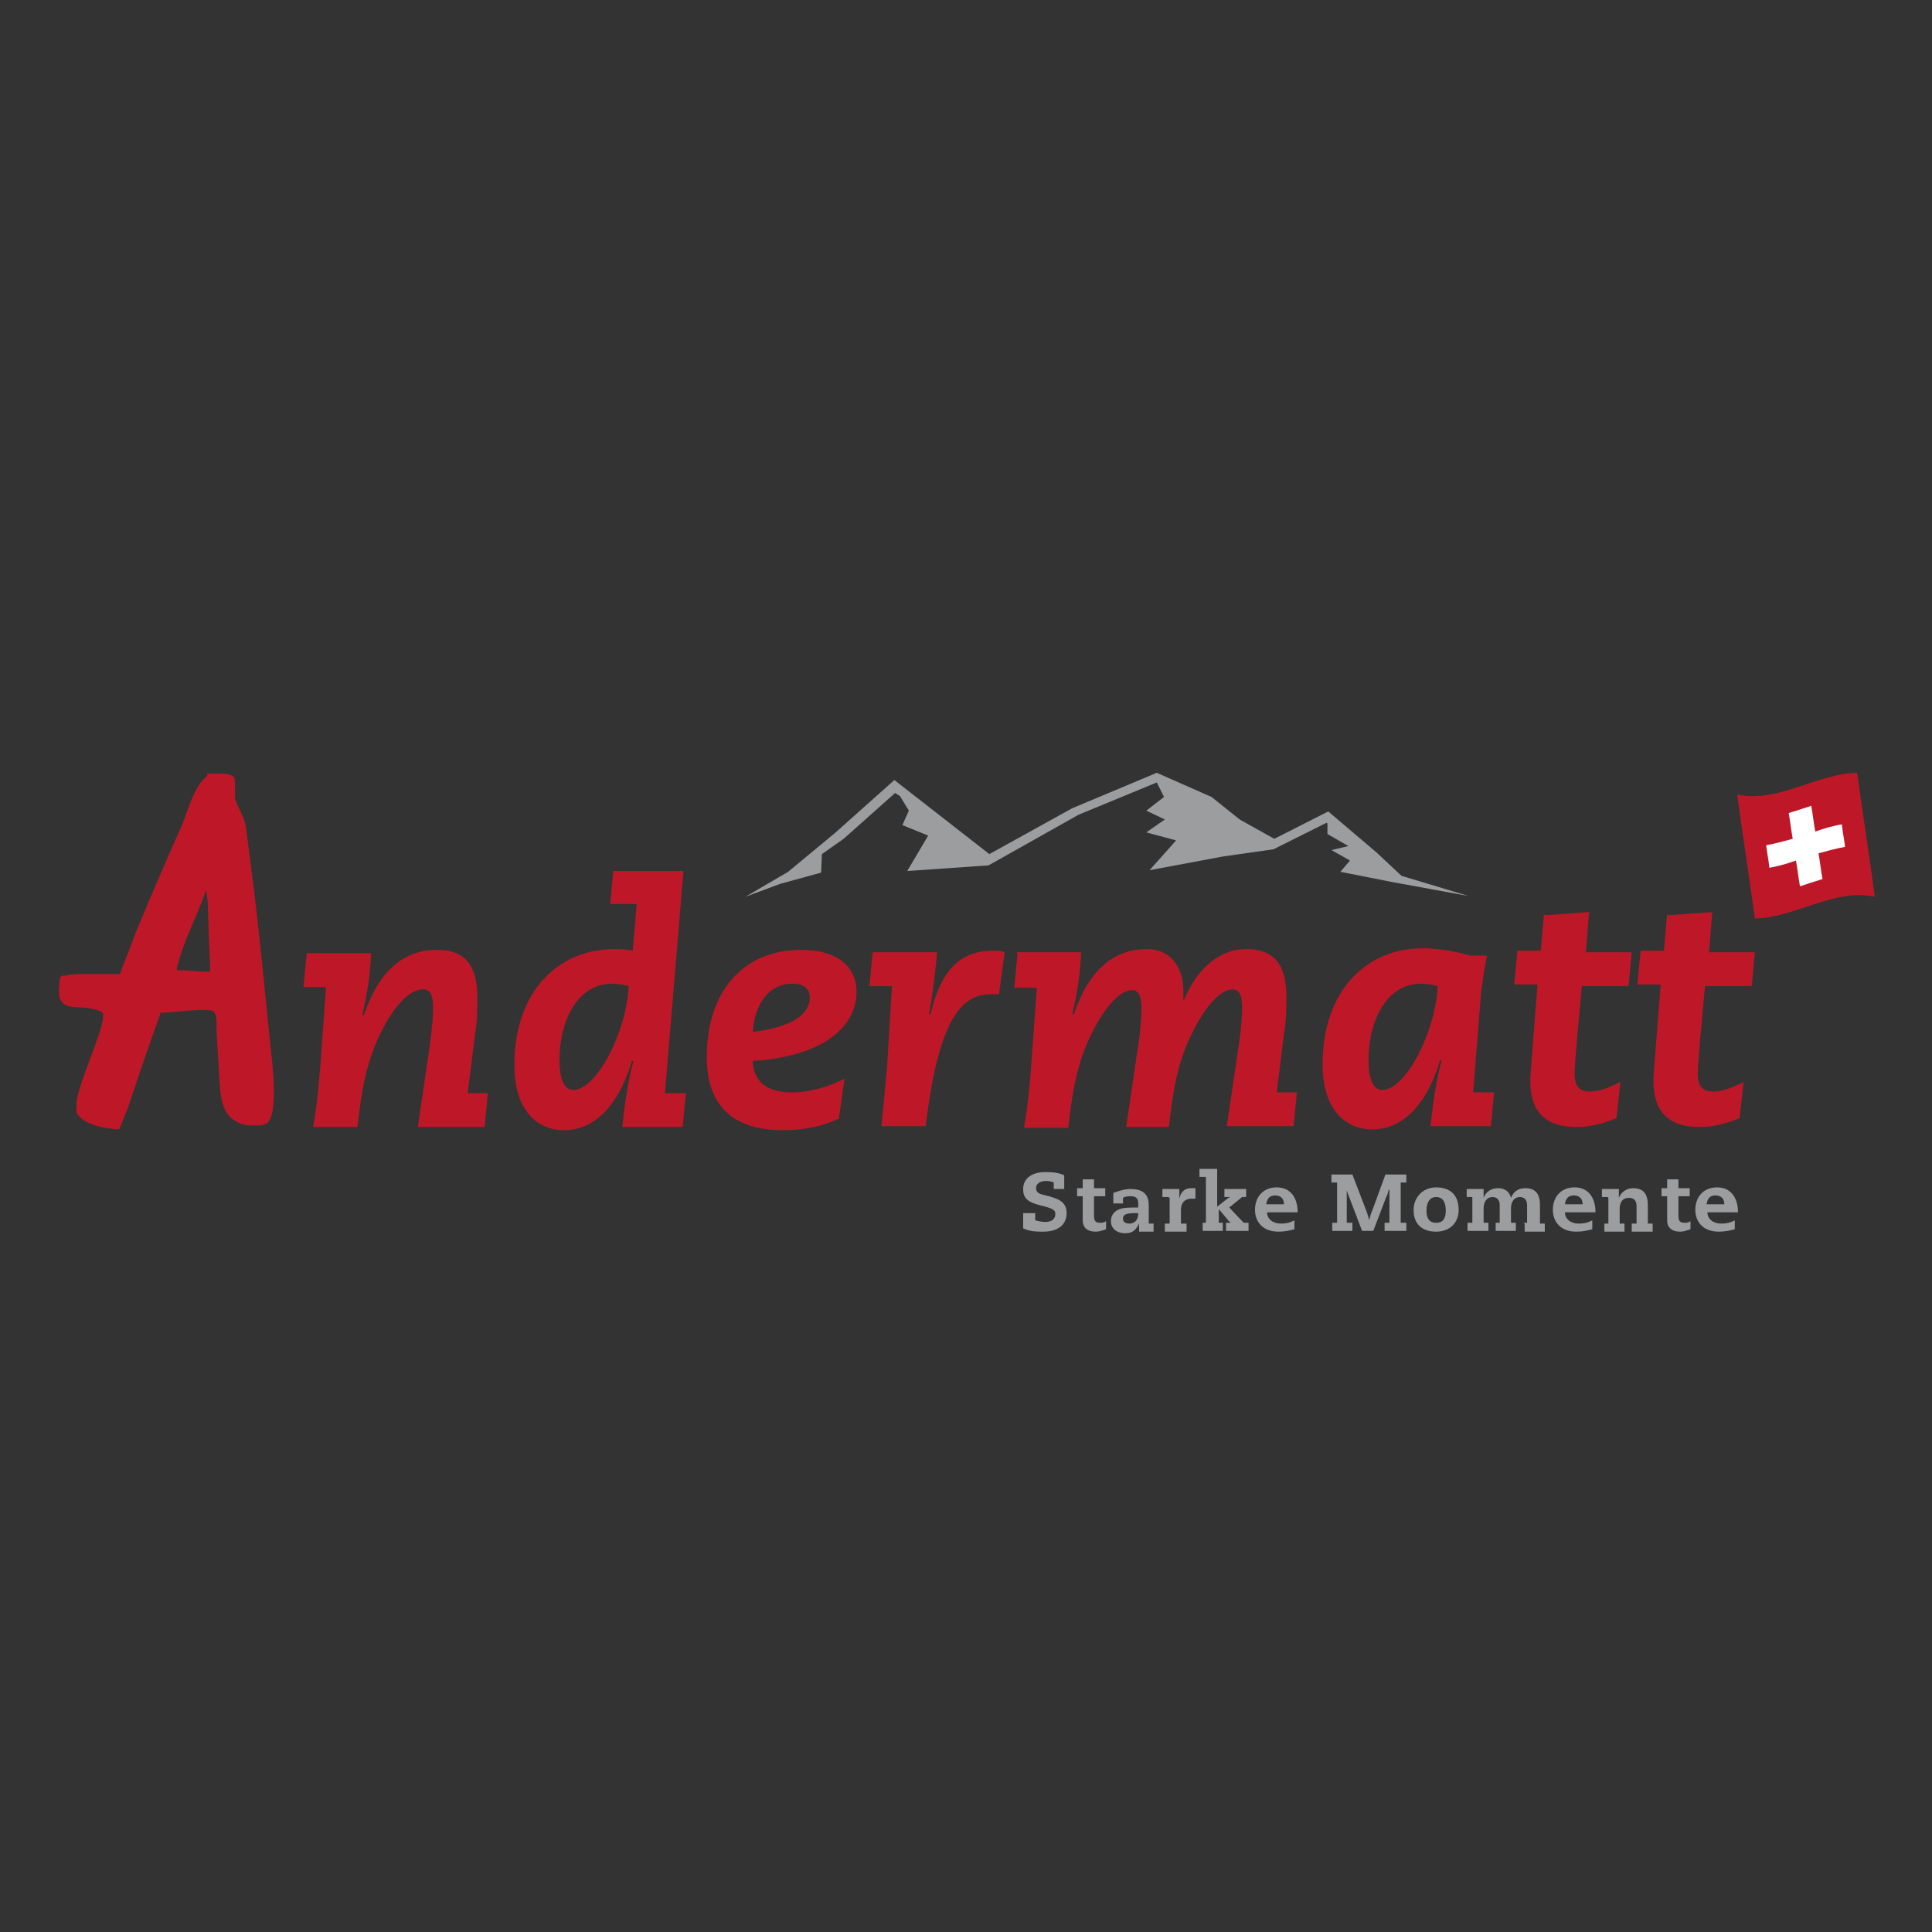 <?xml version="1.0" encoding="UTF-8"?>
<svg id="Layer_1" xmlns="http://www.w3.org/2000/svg" version="1.1" viewBox="0 0 24 24">
  <rect x="0" y="0" width="24" height="24" fill="#333333" stroke="none"/>
  <path d="M2.18,12.12c.06-.37.26-.71.38-1.06,0,0,0,0,0,0t0,0s0,0,0,0c0,0,0,0,0,0,0,0,0,0,0,0,0,0,0,0,0,0,0,0,0,0,0,0,0,0,0,0,0,0,0,0,0,0,0,0,0,0,0,0,0,0,0,0,0,0,0,0,0,0,0,0,0,0,0,0,0,0,0,0,0,0,0,0,0,0,0,0,0,0,0,0,0,0,0,0,0,0,0,0,0,0,0,0,0,0,0,0,0,0,0,0,0,0,0,0,0,0,0,0,0,0,0,0,0,0,0,0t0,0s0,0,0,0h0c.03.13.02.28.03.41,0,.19.02.39.02.58v.02h-.03c-.14,0-.28-.02-.43-.02M2.58,9.63s-.04.04-.06.06c-.13.15-.19.39-.26.56,0,0,0,0,0,0,0,0,0,0,0,0,0,0,0,0,0,0-.2.45-.39.89-.58,1.35-.06.17-.13.33-.19.5h0s-.1,0-.17,0c-.08,0-.16,0-.24,0,0,0,0,0,0,0h0c-.11,0-.2,0-.27.02,0,0,0,0-.01,0,0,0,0,0-.01,0-.04,0-.05.04-.05.07,0,.01,0,.02,0,.03-.06.41.24.23.5.34.03.01.05.03.04.06,0,0,0,.02,0,.03-.03.23-.29.77-.33,1.04,0,.06,0,.1,0,.13.08.15.34.2.53.21.04-.09.07-.18.11-.27.13-.39.26-.78.4-1.16h0s0-.02,0-.02c0,0,.02,0,.02,0h0s0,0,.02,0c.11,0,.59-.07.63-.01.04.06.03.16.03.24.01.17.02.33.03.5.02.28,0,.61.36.67,0,0,0,0,.01,0,.01,0,.03,0,.04,0,.02,0,.04,0,.06,0h.02s.06,0,.09-.02c0,0,0,0,.01,0,0,0,0,0,0,0,.04-.03.07-.1.08-.19.04-.27-.03-.74-.04-.87-.06-.6-.12-1.21-.19-1.81-.04-.28-.07-.57-.11-.85-.03-.12-.1-.21-.13-.32,0-.02,0-.05,0-.08,0-.02,0-.04,0-.06,0-.04,0-.09-.01-.12-.02-.03-.07-.04-.13-.05h-.21Z" fill="#be1828"/>
  <path d="M5.34,12.97c.03-.19.04-.36.04-.46,0-.17-.05-.22-.12-.22-.17,0-.35.19-.51.5-.21.4-.26.79-.31,1.21h-.55c.04-.21.07-.5.09-.77l.07-.97h-.28l.04-.42h.8c-.01.26-.05.52-.11.77h.02c.19-.56.5-.81.91-.81.28,0,.5.12.5.59,0,.14,0,.3-.03.46l-.09.73h.25l-.04.42h-.83l.15-1.02Z" fill="#be1828"/>
  <path d="M7.62,10.82h.87l-.23,2.76h.26l-.04.42h-.75c.03-.28.07-.57.14-.82h-.02c-.18.6-.5.86-.84.86s-.62-.25-.62-.81c0-.93.56-1.44,1.24-1.44.07,0,.15,0,.23.02l.05-.58h-.33l.04-.42ZM7.12,13.54c.29,0,.66-.71.69-1.29-.07-.02-.14-.03-.21-.03-.42,0-.65.45-.65.95,0,.24.06.37.17.37" fill="#be1828"/>
  <path d="M10.41,13.9c-.19.09-.42.14-.68.14-.61,0-.95-.29-.95-.91,0-.81.45-1.33,1.17-1.33.48,0,.69.23.69.52,0,.42-.39.8-1.29.86.01.3.24.39.48.39s.46-.07.66-.17l-.07.5ZM9.35,12.82c.55-.07.71-.25.71-.43,0-.11-.08-.17-.21-.17-.32,0-.48.28-.5.61" fill="#be1828"/>
  <path d="M10.84,11.83h.8c-.02.23-.05.5-.1.77h.02c.14-.62.43-.79.78-.79.05,0,.09,0,.14.02l-.07.52s-.06,0-.09,0c-.32,0-.65.19-.82,1.64h-.55c.02-.23.05-.51.07-.74l.06-1h-.28l.04-.42Z" fill="#be1828"/>
  <path d="M12.63,11.83h.8c-.01.26-.05.52-.11.77h.02c.19-.56.5-.81.91-.81.3,0,.45.24.45.51,0,.04,0,.08,0,.12h.01c.13-.33.4-.63.77-.63.28,0,.5.12.5.59,0,.14,0,.3-.03.46l-.09.73h.25l-.04.42h-.83l.15-1.02c.03-.19.04-.36.04-.46,0-.17-.05-.22-.12-.22-.14,0-.32.19-.48.5-.21.4-.26.79-.31,1.21h-.53l.15-1.02c.03-.19.04-.36.04-.46,0-.17-.05-.22-.12-.22-.14,0-.32.19-.48.5-.21.4-.26.79-.31,1.21h-.55c.04-.21.07-.5.09-.77l.07-.97h-.28l.04-.42Z" fill="#be1828"/>
  <path d="M18.47,11.88c-.03.14-.05.29-.07.43l-.1,1.26h.26l-.04.42h-.75c.03-.28.07-.57.14-.82h-.02c-.18.6-.5.86-.84.86s-.62-.25-.62-.81c0-.93.56-1.44,1.24-1.44.22,0,.41.04.59.09h.21ZM17.17,13.54c.29,0,.66-.71.69-1.29-.07-.02-.14-.03-.21-.03-.42,0-.65.45-.65.95,0,.24.06.37.17.37" fill="#be1828"/>
  <path d="M19.19,11.37l.55-.04-.04.5h.57l-.04.42h-.58l-.06.66c-.01.15-.03.34-.03.43,0,.16.07.22.19.22s.24-.05.38-.12l-.05.45c-.17.07-.33.11-.5.11-.39,0-.57-.2-.57-.57,0-.11.02-.28.03-.44l.06-.76h-.29l.04-.42h.29l.04-.46Z" fill="#be1828"/>
  <path d="M20.72,11.37l.55-.04-.04.5h.57l-.04.42h-.58l-.06.66c-.01.15-.03.34-.03.43,0,.16.07.22.19.22s.24-.05.38-.12l-.05.45c-.17.07-.33.11-.5.11-.39,0-.57-.2-.57-.57,0-.11.02-.28.03-.44l.06-.76h-.29l.04-.42h.29l.04-.46Z" fill="#be1828"/>
  <path d="M23.29,11.14c-.5-.11-.99.26-1.49.27-.07-.51-.15-1.02-.22-1.54.5.11.99-.26,1.49-.27.07.51.15,1.02.22,1.54" fill="#be1828"/>
  <path d="M22.88,10.24c-.11.02-.22.05-.33.09-.02-.11-.03-.21-.05-.32-.09.03-.18.06-.28.09.02.11.03.21.05.32-.11.03-.22.06-.33.08.01.09.03.18.04.28.11-.02.22-.05.33-.09.02.11.03.21.05.32.09-.03.18-.06.28-.09-.02-.11-.03-.21-.05-.32.11-.03.22-.06.33-.08-.01-.09-.03-.18-.04-.28"  fill="#ffffff"/>
  <path d="M13.1,14.69s-.06-.02-.1-.02c-.1,0-.13.05-.13.09,0,.05.04.07.08.08l.08.02c.1.03.22.06.22.21,0,.13-.09.23-.29.23-.08,0-.16,0-.25-.04v-.19h.15v.09s.08.02.12.02c.09,0,.13-.04.13-.1,0-.04-.02-.06-.12-.09l-.08-.02c-.15-.04-.2-.09-.2-.2s.08-.21.28-.21c.09,0,.17.01.23.04v.17h-.13v-.09Z"  fill="#9c9d9f"/>
  <path d="M13.45,14.65h.14s0,.11,0,.11h.14v.1h-.14v.24c0,.07.02.09.08.09.02,0,.04,0,.07-.02v.1c-.06.02-.09.03-.13.03-.1,0-.16-.05-.16-.14v-.3h-.07v-.1h.07v-.11Z"  fill="#9c9d9f"/>
  <path d="M14.14,14.96c0-.08-.03-.1-.1-.1-.02,0-.06,0-.09.02v.07h-.12v-.13s.12-.05.21-.05c.14,0,.23.05.23.2,0,.09,0,.16,0,.23h.06v.1h-.18v-.03s0-.05,0-.07h0c-.04.08-.08.12-.17.12-.12,0-.18-.07-.18-.15,0-.08.05-.13.11-.15.05-.02.13-.02.23-.02v-.03ZM14.1,15.07c-.12,0-.15.02-.15.07,0,.03.02.06.08.06s.11-.04.11-.13h-.04Z"  fill="#9c9d9f"/>
  <path d="M14.51,14.87h-.07v-.1h.21s0,.07,0,.12h0c.02-.09.07-.13.15-.13.02,0,.03,0,.05,0v.13s-.04,0-.05,0c-.08,0-.13.05-.13.14v.17h.07v.1h-.27v-.1h.06v-.32Z"  fill="#9c9d9f"/>
  <path d="M14.92,15.19h.06v-.57h-.08v-.1h.22v.47l.14-.11s.01,0,.02-.01h0s-.07,0-.07,0v-.1h.27v.1h-.05l-.16.13.18.19h.06v.1h-.28v-.1h.06s-.03-.02-.04-.04l-.11-.13v.17h.05v.1h-.25v-.1Z"  fill="#9c9d9f"/>
  <path d="M15.74,15.06c0,.08.07.14.17.14.07,0,.11-.01.17-.04v.11c-.07.02-.13.03-.2.03-.2,0-.29-.13-.29-.27,0-.16.1-.28.27-.28.18,0,.26.14.26.31h-.37ZM15.95,14.96c0-.07-.04-.11-.11-.11s-.1.04-.11.11h.22Z"  fill="#9c9d9f"/>
  <path d="M17.25,14.78h0s-.01.06-.03.09l-.16.42h-.14l-.16-.42s-.03-.07-.03-.09h0v.41h.07v.1h-.25v-.1h.06v-.5h-.07v-.1h.26l.18.47s.02.06.03.1h0s.01-.07.04-.13l.16-.44h.26v.1h-.07v.5h.07v.1h-.27v-.1h.06v-.41Z"  fill="#9c9d9f"/>
  <path d="M17.84,14.75c.18,0,.28.1.28.28,0,.16-.11.27-.28.27s-.28-.09-.28-.27c0-.15.11-.28.28-.28M17.84,15.19c.09,0,.12-.06.12-.15,0-.11-.04-.17-.12-.17s-.12.07-.12.17.04.15.12.15"  fill="#9c9d9f"/>
  <path d="M18.92,15.19h.05v-.22c0-.07-.04-.1-.09-.1-.07,0-.11.06-.11.14v.18h.06v.1h-.25v-.1h.05v-.22c0-.07-.04-.1-.09-.1-.07,0-.11.06-.11.14v.18h.06v.1h-.26v-.1h.06v-.32h-.07v-.1h.21s0,.07,0,.11h0c.03-.08.1-.12.18-.12s.14.04.16.12h0c.03-.07.08-.12.18-.12.13,0,.18.08.18.21v.23h.06v.1h-.25v-.1Z"  fill="#9c9d9f"/>
  <path d="M19.44,15.06c0,.08.07.14.17.14.07,0,.11-.01.17-.04v.11c-.07.02-.13.03-.2.03-.2,0-.29-.13-.29-.27,0-.16.1-.28.27-.28.18,0,.26.14.26.31h-.37ZM19.66,14.96c0-.07-.04-.11-.11-.11s-.1.04-.11.11h.22Z"  fill="#9c9d9f"/>
  <path d="M19.97,14.87h-.07v-.1h.21s0,.07,0,.11h0c.03-.07.09-.12.18-.12.13,0,.18.08.18.21v.23h.06v.1h-.26v-.1h.06v-.22c0-.07-.04-.1-.09-.1-.09,0-.12.06-.12.14v.18h.06v.1h-.25v-.1h.05v-.32Z"  fill="#9c9d9f"/>
  <path d="M20.71,14.65h.14s0,.11,0,.11h.14v.1h-.14v.24c0,.07.02.09.08.09.02,0,.04,0,.07-.02v.1c-.06.02-.09.03-.13.03-.1,0-.16-.05-.16-.14v-.3h-.07v-.1h.07v-.11Z"  fill="#9c9d9f"/>
  <path d="M21.21,15.06c0,.08.07.14.17.14.07,0,.11-.01.17-.04v.11c-.07.02-.13.03-.2.03-.2,0-.29-.13-.29-.27,0-.16.1-.28.27-.28.18,0,.26.14.26.31h-.37ZM21.42,14.96c0-.07-.04-.11-.11-.11s-.1.04-.11.11h.22Z"  fill="#9c9d9f"/>
  <polygon points="18.24 11.13 17.41 10.88 17.1 10.59 16.5 10.08 15.83 10.42 15.4 10.18 15.05 9.9 14.37 9.6 13.32 10.04 12.29 10.61 11.11 9.69 10.37 10.35 9.79 10.83 9.26 11.14 9.69 10.98 10.2 10.84 10.21 10.61 10.48 10.42 11.12 9.85 11.18 9.89 11.29 10.07 11.21 10.25 11.53 10.38 11.27 10.82 12.28 10.75 13.4 10.12 14.37 9.72 14.46 9.9 14.24 10.07 14.47 10.18 14.24 10.34 14.61 10.44 14.28 10.81 15.19 10.64 15.82 10.55 16.48 10.22 16.49 10.23 16.49 10.36 16.75 10.51 16.54 10.56 16.77 10.69 16.65 10.83 17.31 10.96 18.24 11.13"  fill="#9c9d9f"/>
</svg>
